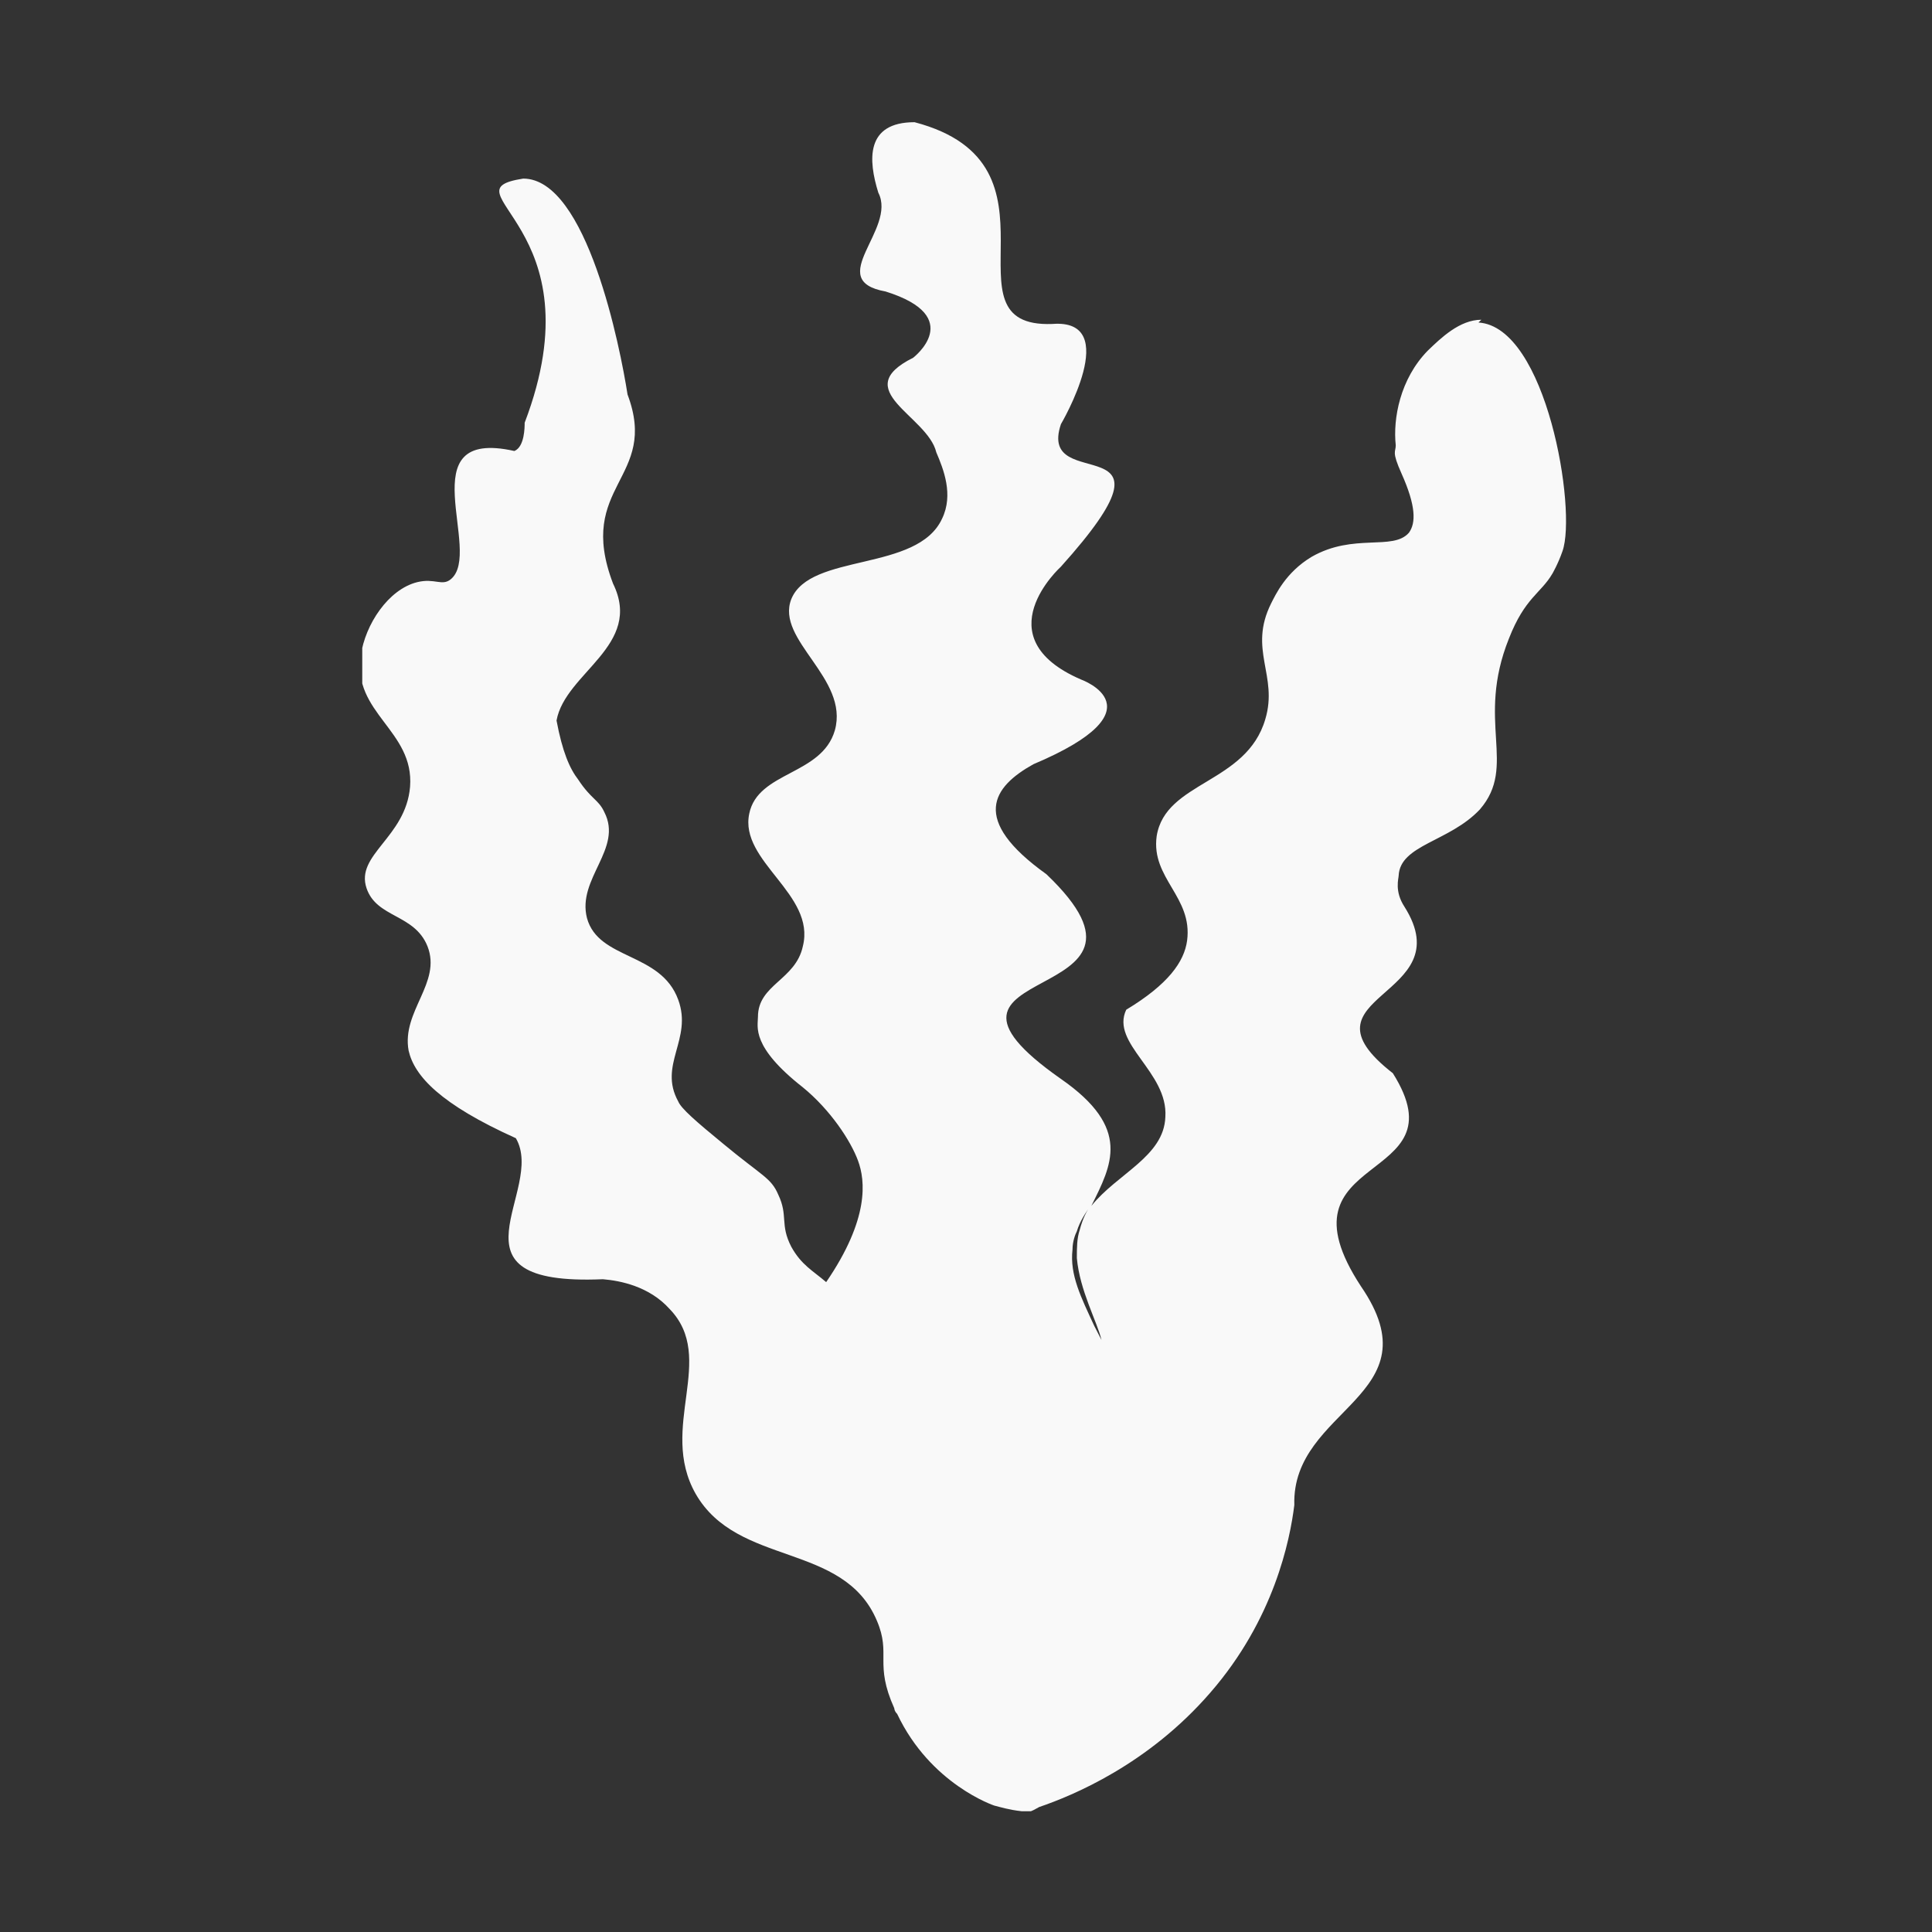 <svg width="16" height="16" viewBox="0 0 16 16" fill="none" xmlns="http://www.w3.org/2000/svg">
<rect x="0" y="0" width="16" height="16" fill="#333333" stroke="none"/>
<g clip-path="url(#clip0_322_892)">
<path d="M12.268 2.648C12.088 2.648 11.932 2.8 11.823 2.905C11.595 3.139 11.535 3.466 11.559 3.688C11.559 3.746 11.523 3.735 11.607 3.922C11.727 4.19 11.727 4.331 11.668 4.412C11.535 4.564 11.211 4.412 10.863 4.611C10.647 4.74 10.563 4.927 10.527 4.997C10.335 5.382 10.587 5.593 10.479 5.955C10.323 6.492 9.651 6.469 9.579 6.925C9.531 7.275 9.879 7.427 9.831 7.79C9.807 7.965 9.675 8.152 9.327 8.362C9.194 8.643 9.675 8.876 9.651 9.25C9.639 9.578 9.254 9.718 9.038 9.987C9.206 9.648 9.375 9.344 8.786 8.935C7.37 7.942 9.843 8.362 8.666 7.24C8.03 6.785 8.222 6.516 8.558 6.329C9.639 5.873 8.954 5.628 8.954 5.628C8.138 5.277 8.786 4.693 8.786 4.693C9.879 3.477 8.582 4.12 8.786 3.513C8.786 3.513 9.303 2.636 8.714 2.683C7.766 2.718 8.906 1.362 7.574 1.012C7.166 1.012 7.19 1.327 7.274 1.596C7.43 1.9 6.818 2.321 7.334 2.414C8.006 2.624 7.562 2.963 7.562 2.963C7.022 3.232 7.682 3.442 7.754 3.746C7.814 3.886 7.898 4.097 7.802 4.295C7.598 4.74 6.709 4.576 6.553 4.962C6.421 5.301 7.034 5.616 6.914 6.048C6.806 6.422 6.277 6.387 6.205 6.738C6.121 7.135 6.757 7.404 6.649 7.836C6.589 8.117 6.277 8.152 6.277 8.421C6.277 8.503 6.217 8.666 6.649 9.005C6.878 9.192 7.046 9.449 7.106 9.613C7.166 9.776 7.202 10.092 6.842 10.618C6.733 10.524 6.637 10.477 6.553 10.325C6.457 10.139 6.529 10.069 6.445 9.893C6.385 9.753 6.313 9.741 5.989 9.472C5.761 9.285 5.641 9.18 5.617 9.122C5.449 8.818 5.737 8.608 5.617 8.28C5.473 7.883 4.957 7.953 4.861 7.603C4.777 7.275 5.161 7.03 5.005 6.726C4.957 6.621 4.897 6.621 4.789 6.457C4.717 6.364 4.657 6.224 4.609 5.967C4.681 5.569 5.329 5.347 5.077 4.833C4.765 4.015 5.461 3.968 5.197 3.267C5.137 2.881 4.861 1.479 4.333 1.479C3.66 1.584 4.969 1.865 4.345 3.501C4.345 3.536 4.345 3.7 4.26 3.735C3.372 3.536 4.008 4.576 3.732 4.798C3.66 4.856 3.6 4.786 3.456 4.821C3.216 4.88 3.024 5.172 2.988 5.429C2.916 5.908 3.432 6.048 3.396 6.516C3.36 6.937 2.94 7.077 3.036 7.357C3.12 7.603 3.432 7.568 3.54 7.836C3.66 8.14 3.324 8.374 3.384 8.701C3.432 8.912 3.648 9.145 4.272 9.426C4.525 9.858 3.624 10.653 4.993 10.594C5.137 10.606 5.377 10.653 5.545 10.84C5.941 11.249 5.449 11.821 5.761 12.371C6.109 12.978 6.986 12.768 7.262 13.422C7.382 13.703 7.238 13.773 7.406 14.147C7.406 14.147 7.406 14.17 7.43 14.194C7.706 14.778 8.234 14.953 8.234 14.953C8.282 14.965 8.354 14.988 8.462 15C8.498 15.023 8.546 15 8.606 14.965C8.882 14.871 9.507 14.614 10.023 14.018C10.551 13.411 10.683 12.756 10.719 12.464C10.695 11.658 11.896 11.564 11.271 10.653C10.527 9.519 12.124 9.823 11.535 8.888C10.695 8.234 12.112 8.269 11.631 7.509C11.547 7.381 11.583 7.275 11.583 7.252C11.595 6.995 12.004 6.972 12.256 6.703C12.568 6.341 12.22 5.978 12.496 5.289C12.628 4.95 12.76 4.915 12.856 4.751C12.856 4.751 12.904 4.669 12.94 4.564C13.06 4.225 12.808 2.706 12.244 2.671L12.268 2.648ZM8.918 10.197C8.942 10.115 8.99 10.045 9.038 9.975C9.002 10.022 8.966 10.092 8.942 10.185C8.918 10.255 8.918 10.337 8.918 10.419C8.942 10.688 9.086 10.945 9.122 11.097C9.11 11.073 9.086 11.027 9.062 10.98C8.954 10.746 8.858 10.559 8.882 10.349C8.882 10.279 8.906 10.22 8.918 10.197Z" fill="#F9F9F9"/>
</g>
<defs>
<clipPath id="clip0_322_892">
<rect width="10" height="14" fill="white" transform="translate(3 1)"/>
</clipPath>
</defs>
</svg>
